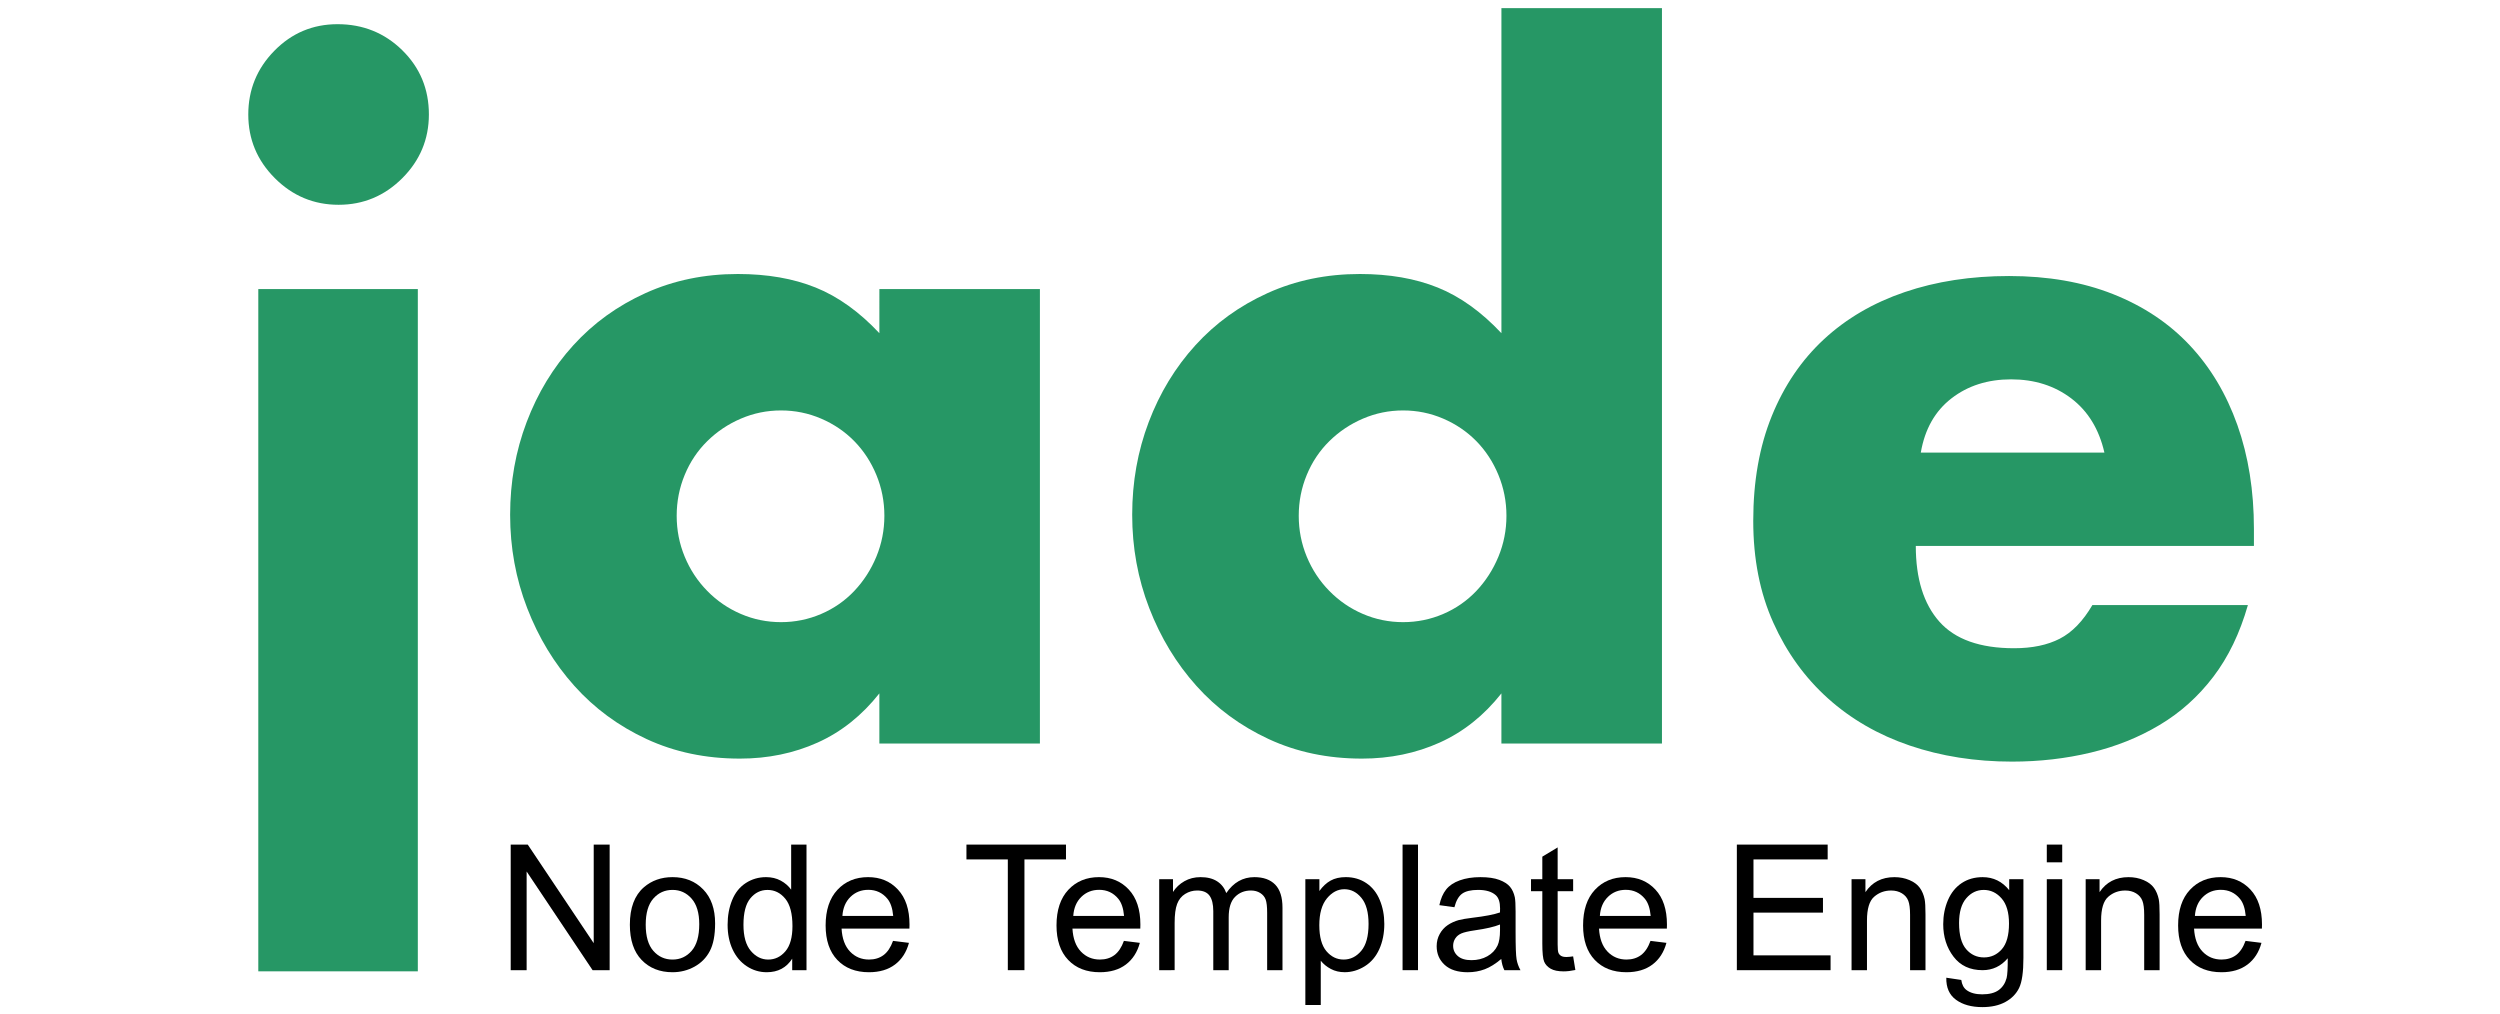 <?xml version="1.0" encoding="utf-8"?>
<!-- Generator: Adobe Illustrator 17.0.0, SVG Export Plug-In . SVG Version: 6.00 Build 0)  -->
<!DOCTYPE svg PUBLIC "-//W3C//DTD SVG 1.1//EN" "http://www.w3.org/Graphics/SVG/1.1/DTD/svg11.dtd">
<svg version="1.1" id="Capa_1" xmlns="http://www.w3.org/2000/svg" xmlns:xlink="http://www.w3.org/1999/xlink" x="0px" y="0px"
	 width="185px" height="75px" viewBox="0 0 185 75" enable-background="new 0 0 185 75" xml:space="preserve">
<g>
	<path fill="#269765" d="M29.769,13.186c-1.312,1.312-2.884,1.968-4.714,1.968c-1.832,0-3.404-0.656-4.715-1.968
		c-1.312-1.311-1.967-2.883-1.967-4.714c0-1.831,0.643-3.403,1.93-4.715c1.287-1.311,2.846-1.967,4.678-1.967
		c1.88,0,3.477,0.644,4.789,1.93c1.311,1.288,1.968,2.872,1.968,4.752C31.736,10.303,31.08,11.875,29.769,13.186z M19.114,71.877
		V21.39h11.805v50.487H19.114z"/>
	<path fill="#269765" d="M65.073,55.023v-3.712c-1.288,1.633-2.81,2.847-4.566,3.638c-1.757,0.791-3.675,1.188-5.754,1.188
		c-2.524,0-4.826-0.482-6.905-1.447c-2.079-0.965-3.861-2.276-5.346-3.936c-1.485-1.657-2.648-3.575-3.49-5.754
		c-0.842-2.178-1.262-4.479-1.262-6.904c0-2.425,0.408-4.715,1.225-6.868s1.967-4.046,3.453-5.68
		c1.485-1.634,3.267-2.92,5.346-3.861c2.079-0.94,4.355-1.411,6.831-1.411c2.177,0,4.095,0.334,5.754,1.002
		c1.658,0.668,3.23,1.795,4.715,3.378V21.39h11.879v33.633H65.073z M64.85,35.142c-0.397-0.958-0.941-1.791-1.634-2.498
		c-0.693-0.706-1.51-1.261-2.45-1.665c-0.94-0.404-1.93-0.606-2.97-0.606s-2.03,0.202-2.97,0.606
		c-0.941,0.403-1.771,0.959-2.487,1.665c-0.718,0.707-1.275,1.54-1.67,2.498c-0.397,0.958-0.594,1.968-0.594,3.026
		c0,1.061,0.197,2.07,0.594,3.028c0.396,0.958,0.952,1.804,1.67,2.535c0.717,0.731,1.546,1.299,2.487,1.702
		c0.939,0.404,1.93,0.606,2.97,0.606s2.029-0.202,2.97-0.606c0.94-0.403,1.757-0.971,2.45-1.702
		c0.693-0.731,1.237-1.577,1.634-2.535c0.396-0.958,0.594-1.968,0.594-3.028C65.444,37.109,65.246,36.1,64.85,35.142z"/>
	<path fill="#269765" d="M111.104,55.023v-3.712c-1.287,1.633-2.81,2.847-4.565,3.638c-1.758,0.791-3.676,1.188-5.755,1.188
		c-2.523,0-4.825-0.482-6.904-1.447s-3.861-2.276-5.346-3.936c-1.485-1.657-2.648-3.575-3.49-5.754
		c-0.842-2.178-1.262-4.479-1.262-6.904c0-2.425,0.408-4.715,1.225-6.868s1.967-4.046,3.453-5.68
		c1.485-1.634,3.267-2.92,5.346-3.861c2.079-0.94,4.354-1.411,6.83-1.411c2.178,0,4.096,0.334,5.755,1.002
		c1.657,0.668,3.229,1.795,4.714,3.378V0.601h11.88v54.422H111.104z M110.882,35.142c-0.396-0.958-0.94-1.791-1.633-2.498
		c-0.694-0.706-1.511-1.261-2.45-1.665c-0.941-0.404-1.931-0.606-2.97-0.606c-1.04,0-2.03,0.202-2.971,0.606
		c-0.94,0.403-1.77,0.959-2.486,1.665c-0.719,0.707-1.275,1.54-1.671,2.498c-0.396,0.958-0.594,1.968-0.594,3.026
		c0,1.061,0.197,2.07,0.594,3.028c0.396,0.958,0.952,1.804,1.671,2.535c0.717,0.731,1.546,1.299,2.486,1.702
		c0.94,0.404,1.931,0.606,2.971,0.606c1.039,0,2.028-0.202,2.97-0.606c0.939-0.403,1.756-0.971,2.45-1.702
		c0.692-0.731,1.236-1.577,1.633-2.535c0.396-0.958,0.595-1.968,0.595-3.028C111.477,37.109,111.277,36.1,110.882,35.142z"/>
	<path fill="#269765" d="M141.769,40.396c0,2.426,0.581,4.295,1.744,5.606s3.007,1.967,5.531,1.967c1.337,0,2.462-0.234,3.379-0.705
		c0.915-0.47,1.719-1.299,2.412-2.487h11.509c-0.594,2.079-1.448,3.85-2.562,5.309c-1.114,1.461-2.438,2.648-3.973,3.563
		c-1.534,0.917-3.229,1.597-5.086,2.042c-1.855,0.445-3.799,0.669-5.828,0.669c-2.723,0-5.247-0.397-7.573-1.188
		c-2.327-0.791-4.343-1.955-6.051-3.489s-3.057-3.402-4.046-5.605c-0.991-2.202-1.485-4.715-1.485-7.536
		c0-2.92,0.457-5.506,1.374-7.759c0.915-2.252,2.201-4.145,3.86-5.68c1.658-1.534,3.649-2.697,5.977-3.489
		c2.326-0.792,4.9-1.188,7.722-1.188c2.87,0,5.432,0.445,7.685,1.336c2.252,0.891,4.146,2.153,5.68,3.787
		c1.534,1.633,2.71,3.601,3.527,5.902c0.816,2.302,1.225,4.863,1.225,7.685v1.262H141.769z M153.276,29.483
		c-1.238-0.94-2.723-1.411-4.455-1.411c-1.733,0-3.205,0.471-4.417,1.411c-1.214,0.941-1.968,2.277-2.265,4.009h13.587
		C155.33,31.76,154.513,30.424,153.276,29.483z"/>
</g>
<g>
	<path d="M37.792,71.793V62.5h1.262l4.881,7.296V62.5h1.179v9.293h-1.262l-4.881-7.303v7.303H37.792z"/>
	<path d="M46.61,68.427c0-1.247,0.346-2.17,1.04-2.771c0.579-0.498,1.285-0.748,2.117-0.748c0.926,0,1.682,0.304,2.27,0.91
		s0.881,1.444,0.881,2.514c0,0.866-0.13,1.548-0.39,2.044c-0.26,0.497-0.638,0.883-1.135,1.157s-1.039,0.412-1.626,0.412
		c-0.942,0-1.704-0.303-2.285-0.906C46.901,70.435,46.61,69.563,46.61,68.427z M47.783,68.427c0,0.862,0.188,1.508,0.564,1.937
		s0.85,0.644,1.42,0.644c0.566,0,1.038-0.216,1.414-0.646c0.376-0.431,0.564-1.088,0.564-1.972c0-0.832-0.189-1.463-0.567-1.893
		c-0.378-0.429-0.849-0.644-1.411-0.644c-0.57,0-1.044,0.214-1.42,0.641S47.783,67.564,47.783,68.427z"/>
	<path d="M58.623,71.793v-0.85c-0.427,0.668-1.055,1.002-1.883,1.002c-0.537,0-1.03-0.148-1.48-0.444
		c-0.45-0.295-0.798-0.709-1.046-1.239c-0.247-0.53-0.371-1.14-0.371-1.828c0-0.673,0.112-1.282,0.336-1.829
		c0.224-0.548,0.56-0.967,1.008-1.259c0.448-0.291,0.949-0.438,1.502-0.438c0.406,0,0.767,0.086,1.084,0.257
		s0.575,0.395,0.773,0.669V62.5h1.135v9.293H58.623z M55.016,68.434c0,0.861,0.182,1.506,0.545,1.933
		c0.363,0.428,0.792,0.641,1.287,0.641c0.499,0,0.922-0.204,1.271-0.611c0.349-0.408,0.523-1.03,0.523-1.867
		c0-0.921-0.178-1.598-0.533-2.028c-0.355-0.432-0.792-0.647-1.312-0.647c-0.507,0-0.931,0.208-1.271,0.622
		C55.186,66.889,55.016,67.541,55.016,68.434z"/>
	<path d="M66.084,69.625l1.179,0.146c-0.186,0.689-0.53,1.224-1.033,1.604c-0.503,0.38-1.146,0.57-1.927,0.57
		c-0.985,0-1.766-0.304-2.342-0.91c-0.577-0.606-0.865-1.457-0.865-2.552c0-1.132,0.292-2.011,0.875-2.637
		c0.583-0.625,1.34-0.938,2.27-0.938c0.9,0,1.636,0.307,2.206,0.92c0.571,0.612,0.856,1.475,0.856,2.586
		c0,0.067-0.002,0.169-0.006,0.305h-5.021c0.042,0.739,0.251,1.306,0.627,1.698c0.376,0.394,0.845,0.59,1.407,0.59
		c0.418,0,0.775-0.109,1.071-0.329S65.911,70.106,66.084,69.625z M62.338,67.78h3.759c-0.051-0.566-0.194-0.991-0.431-1.274
		c-0.363-0.439-0.834-0.659-1.414-0.659c-0.524,0-0.964,0.176-1.322,0.526C62.574,66.724,62.376,67.192,62.338,67.78z"/>
	<path d="M74.579,71.793v-8.196h-3.062V62.5h7.366v1.097h-3.074v8.196H74.579z"/>
	<path d="M83.169,69.625l1.179,0.146c-0.186,0.689-0.53,1.224-1.033,1.604c-0.503,0.38-1.146,0.57-1.927,0.57
		c-0.985,0-1.766-0.304-2.342-0.91c-0.577-0.606-0.865-1.457-0.865-2.552c0-1.132,0.292-2.011,0.875-2.637
		c0.583-0.625,1.34-0.938,2.27-0.938c0.9,0,1.636,0.307,2.206,0.92c0.571,0.612,0.856,1.475,0.856,2.586
		c0,0.067-0.002,0.169-0.006,0.305h-5.021c0.042,0.739,0.251,1.306,0.627,1.698c0.376,0.394,0.845,0.59,1.407,0.59
		c0.418,0,0.775-0.109,1.071-0.329S82.996,70.106,83.169,69.625z M79.422,67.78h3.759c-0.051-0.566-0.194-0.991-0.431-1.274
		c-0.363-0.439-0.834-0.659-1.414-0.659c-0.524,0-0.964,0.176-1.322,0.526C79.658,66.724,79.46,67.192,79.422,67.78z"/>
	<path d="M85.781,71.793v-6.732h1.021v0.944c0.211-0.329,0.492-0.595,0.843-0.795c0.351-0.201,0.75-0.302,1.198-0.302
		c0.499,0,0.908,0.104,1.227,0.311c0.319,0.207,0.544,0.497,0.675,0.869c0.533-0.786,1.226-1.18,2.08-1.18
		c0.667,0,1.181,0.186,1.541,0.555c0.358,0.37,0.538,0.939,0.538,1.709v4.621h-1.135v-4.241c0-0.456-0.037-0.785-0.11-0.985
		c-0.074-0.201-0.208-0.362-0.402-0.485c-0.194-0.122-0.423-0.184-0.685-0.184c-0.473,0-0.866,0.157-1.179,0.473
		c-0.313,0.314-0.469,0.818-0.469,1.512v3.911h-1.141v-4.374c0-0.507-0.093-0.888-0.279-1.142c-0.186-0.253-0.49-0.38-0.913-0.38
		c-0.321,0-0.618,0.085-0.891,0.254s-0.47,0.416-0.593,0.741s-0.184,0.795-0.184,1.407v3.493H85.781z"/>
	<path d="M96.596,74.373v-9.313h1.039v0.875c0.246-0.343,0.521-0.6,0.83-0.771s0.684-0.257,1.123-0.257
		c0.574,0,1.082,0.148,1.521,0.444s0.771,0.713,0.994,1.252c0.225,0.539,0.336,1.129,0.336,1.771c0,0.689-0.123,1.31-0.369,1.86
		c-0.248,0.552-0.607,0.975-1.078,1.269c-0.471,0.293-0.967,0.44-1.486,0.44c-0.381,0-0.723-0.08-1.023-0.241
		c-0.303-0.16-0.551-0.363-0.746-0.608v3.277H96.596z M97.629,68.465c0,0.866,0.176,1.507,0.525,1.921
		c0.352,0.414,0.775,0.621,1.275,0.621c0.506,0,0.941-0.215,1.303-0.644s0.541-1.094,0.541-1.993c0-0.858-0.176-1.501-0.529-1.928
		c-0.352-0.427-0.773-0.64-1.264-0.64c-0.486,0-0.916,0.227-1.291,0.681C97.816,66.938,97.629,67.599,97.629,68.465z"/>
	<path d="M103.79,71.793V62.5h1.142v9.293H103.79z"/>
	<path d="M111.094,70.963c-0.423,0.359-0.829,0.612-1.221,0.761c-0.391,0.147-0.811,0.222-1.258,0.222
		c-0.74,0-1.309-0.181-1.705-0.542c-0.397-0.361-0.597-0.823-0.597-1.386c0-0.329,0.075-0.631,0.226-0.903
		c0.149-0.272,0.347-0.491,0.59-0.656c0.242-0.164,0.517-0.289,0.82-0.374c0.224-0.059,0.563-0.115,1.015-0.171
		c0.921-0.109,1.6-0.24,2.035-0.393c0.004-0.156,0.006-0.256,0.006-0.298c0-0.465-0.107-0.793-0.323-0.983
		c-0.292-0.257-0.725-0.387-1.3-0.387c-0.536,0-0.933,0.095-1.188,0.282c-0.256,0.188-0.444,0.521-0.567,0.999l-1.115-0.152
		c0.101-0.478,0.268-0.863,0.5-1.157c0.232-0.293,0.568-0.52,1.009-0.678c0.439-0.159,0.948-0.238,1.527-0.238
		c0.575,0,1.042,0.068,1.401,0.203c0.358,0.136,0.623,0.306,0.792,0.511s0.287,0.464,0.355,0.776
		c0.038,0.194,0.057,0.545,0.057,1.052v1.521c0,1.062,0.024,1.732,0.073,2.013c0.048,0.281,0.145,0.551,0.288,0.809h-1.191
		C111.203,71.557,111.128,71.279,111.094,70.963z M110.999,68.414c-0.415,0.169-1.036,0.313-1.864,0.431
		c-0.469,0.068-0.801,0.145-0.995,0.229c-0.194,0.085-0.345,0.208-0.45,0.371s-0.158,0.344-0.158,0.542
		c0,0.305,0.115,0.558,0.346,0.761c0.229,0.203,0.567,0.304,1.011,0.304c0.439,0,0.83-0.096,1.173-0.288
		c0.342-0.192,0.594-0.455,0.754-0.789c0.123-0.258,0.185-0.638,0.185-1.142V68.414z"/>
	<path d="M116.412,70.772l0.165,1.008c-0.321,0.067-0.608,0.102-0.862,0.102c-0.414,0-0.735-0.065-0.963-0.196
		c-0.229-0.131-0.389-0.304-0.482-0.517c-0.093-0.214-0.139-0.663-0.139-1.348v-3.873h-0.837v-0.888h0.837v-1.667l1.135-0.685v2.352
		h1.146v0.888h-1.146v3.937c0,0.325,0.02,0.535,0.06,0.628s0.105,0.167,0.196,0.222s0.222,0.082,0.391,0.082
		C116.038,70.816,116.205,70.802,116.412,70.772z"/>
	<path d="M122.137,69.625l1.179,0.146c-0.186,0.689-0.53,1.224-1.033,1.604c-0.503,0.38-1.146,0.57-1.927,0.57
		c-0.985,0-1.766-0.304-2.343-0.91s-0.865-1.457-0.865-2.552c0-1.132,0.291-2.011,0.875-2.637c0.583-0.625,1.34-0.938,2.27-0.938
		c0.899,0,1.635,0.307,2.206,0.92c0.57,0.612,0.855,1.475,0.855,2.586c0,0.067-0.002,0.169-0.006,0.305h-5.021
		c0.042,0.739,0.252,1.306,0.628,1.698c0.376,0.394,0.845,0.59,1.407,0.59c0.418,0,0.775-0.109,1.071-0.329
		S121.963,70.106,122.137,69.625z M118.39,67.78h3.76c-0.051-0.566-0.194-0.991-0.432-1.274c-0.363-0.439-0.835-0.659-1.413-0.659
		c-0.524,0-0.965,0.176-1.322,0.526S118.428,67.192,118.39,67.78z"/>
	<path d="M128.527,71.793V62.5h6.72v1.097h-5.49v2.846h5.142v1.091h-5.142v3.163h5.705v1.097H128.527z"/>
	<path d="M137.015,71.793v-6.732h1.027v0.957c0.494-0.739,1.209-1.109,2.143-1.109c0.406,0,0.778,0.073,1.119,0.219
		c0.34,0.146,0.595,0.337,0.764,0.574c0.169,0.236,0.287,0.518,0.355,0.843c0.042,0.212,0.063,0.581,0.063,1.109v4.14h-1.141v-4.095
		c0-0.465-0.044-0.813-0.133-1.043s-0.246-0.414-0.473-0.552c-0.226-0.138-0.491-0.206-0.796-0.206
		c-0.485,0-0.905,0.154-1.258,0.463c-0.354,0.309-0.529,0.894-0.529,1.756v3.677H137.015z"/>
	<path d="M144.026,72.351l1.109,0.165c0.047,0.343,0.176,0.592,0.387,0.748c0.283,0.211,0.67,0.317,1.16,0.317
		c0.528,0,0.937-0.106,1.224-0.317s0.481-0.507,0.583-0.888c0.06-0.232,0.087-0.721,0.083-1.464
		c-0.499,0.587-1.12,0.881-1.864,0.881c-0.926,0-1.642-0.334-2.149-1.002c-0.507-0.667-0.761-1.468-0.761-2.402
		c0-0.643,0.116-1.235,0.349-1.778s0.57-0.962,1.012-1.258s0.96-0.444,1.557-0.444c0.794,0,1.449,0.321,1.965,0.964v-0.812h1.052
		v5.819c0,1.048-0.106,1.791-0.319,2.229c-0.214,0.438-0.552,0.783-1.015,1.036c-0.463,0.254-1.032,0.381-1.708,0.381
		c-0.804,0-1.452-0.181-1.946-0.542C144.248,73.622,144.01,73.078,144.026,72.351z M144.971,68.307c0,0.883,0.176,1.527,0.526,1.934
		c0.351,0.405,0.79,0.608,1.318,0.608c0.524,0,0.964-0.202,1.319-0.605c0.354-0.403,0.532-1.037,0.532-1.898
		c0-0.824-0.183-1.445-0.549-1.864c-0.365-0.418-0.806-0.628-1.321-0.628c-0.507,0-0.938,0.206-1.293,0.618
		C145.148,66.883,144.971,67.495,144.971,68.307z"/>
	<path d="M151.463,63.812V62.5h1.141v1.312H151.463z M151.463,71.793v-6.732h1.141v6.732H151.463z"/>
	<path d="M154.34,71.793v-6.732h1.027v0.957c0.494-0.739,1.209-1.109,2.143-1.109c0.406,0,0.778,0.073,1.119,0.219
		c0.34,0.146,0.595,0.337,0.764,0.574c0.169,0.236,0.287,0.518,0.355,0.843c0.042,0.212,0.063,0.581,0.063,1.109v4.14h-1.141v-4.095
		c0-0.465-0.044-0.813-0.133-1.043s-0.246-0.414-0.473-0.552c-0.226-0.138-0.491-0.206-0.796-0.206
		c-0.485,0-0.905,0.154-1.258,0.463c-0.354,0.309-0.529,0.894-0.529,1.756v3.677H154.34z"/>
	<path d="M166.17,69.625l1.179,0.146c-0.186,0.689-0.53,1.224-1.033,1.604c-0.503,0.38-1.146,0.57-1.927,0.57
		c-0.985,0-1.766-0.304-2.343-0.91s-0.865-1.457-0.865-2.552c0-1.132,0.291-2.011,0.875-2.637c0.583-0.625,1.34-0.938,2.27-0.938
		c0.899,0,1.635,0.307,2.206,0.92c0.57,0.612,0.855,1.475,0.855,2.586c0,0.067-0.002,0.169-0.006,0.305h-5.021
		c0.042,0.739,0.252,1.306,0.628,1.698c0.376,0.394,0.845,0.59,1.407,0.59c0.418,0,0.775-0.109,1.071-0.329
		S165.996,70.106,166.17,69.625z M162.423,67.78h3.76c-0.051-0.566-0.194-0.991-0.432-1.274c-0.363-0.439-0.835-0.659-1.413-0.659
		c-0.524,0-0.965,0.176-1.322,0.526S162.461,67.192,162.423,67.78z"/>
</g>
<g>
</g>
<g>
</g>
<g>
</g>
<g>
</g>
<g>
</g>
<g>
</g>
</svg>
